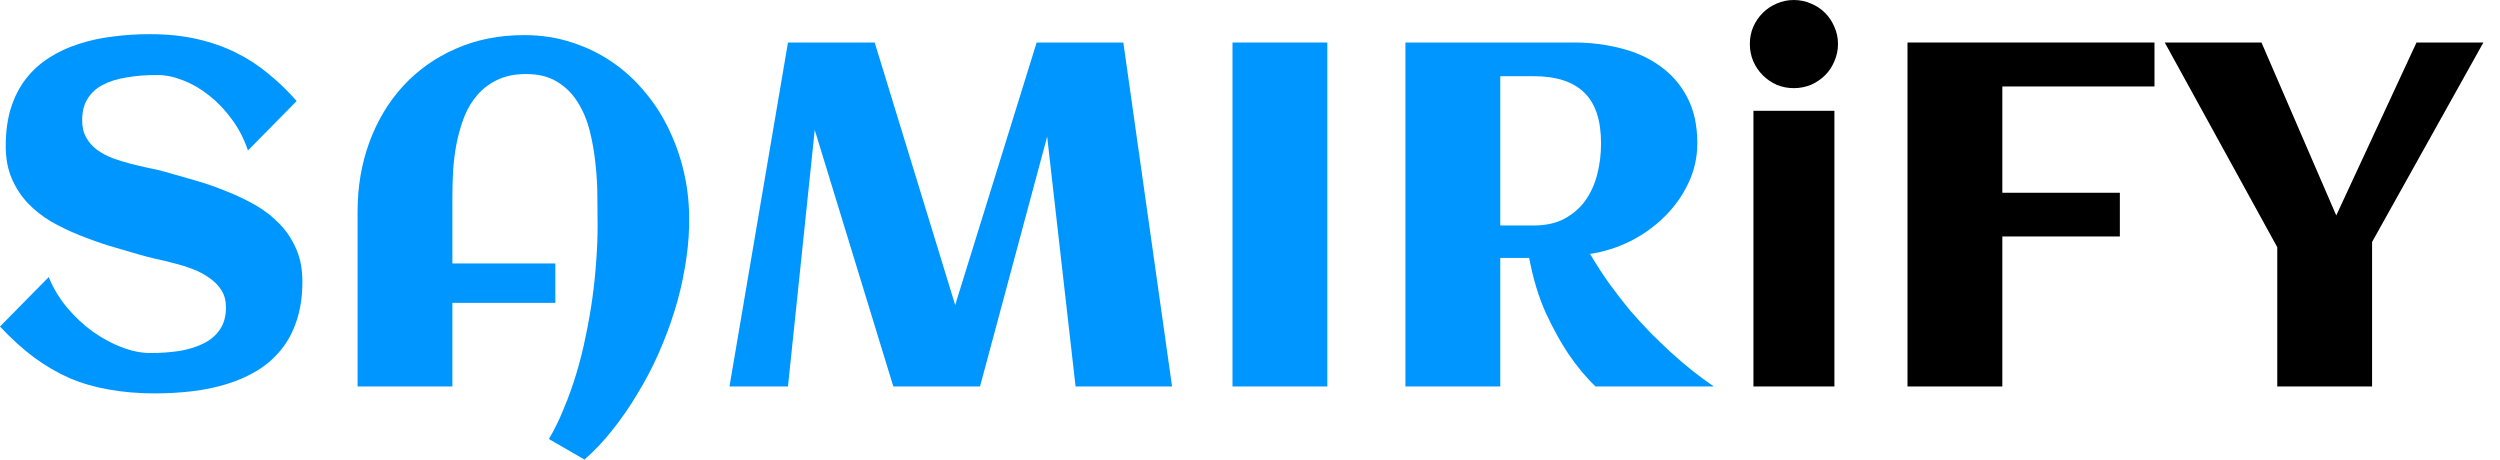 <svg width="136" height="25" viewBox="0 0 136 25" fill="none" xmlns="http://www.w3.org/2000/svg">
<path d="M16.45 15.307C16.45 16.112 16.346 16.823 16.138 17.438C15.939 18.053 15.653 18.585 15.281 19.036C14.917 19.486 14.484 19.863 13.981 20.166C13.479 20.47 12.929 20.712 12.331 20.894C11.742 21.076 11.114 21.206 10.447 21.284C9.789 21.362 9.117 21.401 8.433 21.401C7.532 21.401 6.7 21.331 5.938 21.193C5.176 21.063 4.457 20.855 3.781 20.569C3.114 20.275 2.469 19.898 1.845 19.439C1.23 18.98 0.615 18.421 0 17.762L2.651 15.073C2.893 15.671 3.227 16.225 3.651 16.736C4.076 17.238 4.539 17.672 5.042 18.035C5.553 18.399 6.081 18.685 6.627 18.893C7.173 19.101 7.688 19.205 8.173 19.205C8.745 19.205 9.282 19.166 9.784 19.088C10.287 19.001 10.724 18.863 11.097 18.672C11.469 18.482 11.759 18.23 11.967 17.918C12.184 17.598 12.292 17.199 12.292 16.723C12.292 16.359 12.21 16.047 12.045 15.787C11.881 15.527 11.664 15.307 11.396 15.125C11.136 14.934 10.837 14.774 10.499 14.644C10.161 14.514 9.815 14.406 9.459 14.319C9.113 14.224 8.771 14.142 8.433 14.072C8.095 13.994 7.796 13.916 7.536 13.838C7.025 13.691 6.493 13.535 5.938 13.371C5.384 13.197 4.838 13.002 4.301 12.786C3.764 12.569 3.253 12.322 2.768 12.045C2.291 11.759 1.871 11.426 1.507 11.045C1.143 10.655 0.853 10.209 0.637 9.706C0.42 9.195 0.312 8.611 0.312 7.952C0.312 7.164 0.407 6.467 0.598 5.86C0.797 5.245 1.074 4.712 1.429 4.262C1.784 3.812 2.205 3.435 2.69 3.131C3.175 2.82 3.708 2.573 4.288 2.391C4.868 2.2 5.483 2.066 6.133 1.988C6.791 1.901 7.463 1.858 8.147 1.858C9.083 1.858 9.932 1.945 10.694 2.118C11.465 2.291 12.175 2.538 12.825 2.859C13.475 3.179 14.068 3.565 14.605 4.015C15.151 4.457 15.662 4.951 16.138 5.496L13.488 8.186C13.28 7.562 12.989 6.999 12.617 6.497C12.253 5.994 11.846 5.566 11.396 5.21C10.945 4.847 10.473 4.569 9.979 4.379C9.485 4.18 9.009 4.08 8.55 4.08C7.952 4.08 7.402 4.123 6.9 4.21C6.397 4.288 5.964 4.422 5.6 4.613C5.245 4.795 4.968 5.046 4.769 5.366C4.569 5.678 4.47 6.068 4.47 6.536C4.47 6.908 4.543 7.225 4.691 7.484C4.838 7.744 5.033 7.965 5.275 8.147C5.527 8.329 5.808 8.481 6.12 8.602C6.432 8.714 6.752 8.814 7.082 8.901C7.419 8.987 7.749 9.065 8.069 9.135C8.398 9.195 8.697 9.265 8.966 9.343C9.485 9.49 10.031 9.646 10.603 9.81C11.175 9.975 11.738 10.17 12.292 10.395C12.847 10.612 13.375 10.863 13.877 11.149C14.38 11.434 14.822 11.777 15.203 12.175C15.584 12.565 15.887 13.02 16.112 13.54C16.337 14.051 16.45 14.64 16.45 15.307Z" fill="#0096FF"/>
<path d="M37.487 12.071V12.318C37.47 13.046 37.392 13.799 37.253 14.579C37.123 15.359 36.937 16.138 36.694 16.918C36.452 17.698 36.162 18.468 35.824 19.231C35.486 19.993 35.105 20.721 34.68 21.414C34.265 22.115 33.814 22.769 33.329 23.376C32.844 23.991 32.333 24.532 31.796 25L29.86 23.883C30.163 23.371 30.436 22.813 30.678 22.206C30.93 21.609 31.155 20.981 31.354 20.322C31.553 19.664 31.722 18.988 31.861 18.295C32.008 17.602 32.129 16.913 32.224 16.229C32.32 15.545 32.389 14.873 32.432 14.215C32.484 13.548 32.51 12.916 32.51 12.318C32.51 11.85 32.506 11.322 32.497 10.733C32.497 10.135 32.463 9.529 32.394 8.914C32.333 8.299 32.229 7.701 32.082 7.121C31.934 6.532 31.713 6.007 31.419 5.548C31.133 5.089 30.761 4.721 30.302 4.444C29.851 4.167 29.288 4.028 28.612 4.028C28.015 4.028 27.499 4.132 27.066 4.34C26.642 4.539 26.278 4.812 25.974 5.159C25.68 5.496 25.442 5.891 25.26 6.341C25.087 6.791 24.948 7.268 24.844 7.77C24.749 8.264 24.684 8.766 24.649 9.278C24.623 9.78 24.61 10.256 24.61 10.707V14.332H30.21V16.476H24.61V21.024H19.452V11.512C19.452 10.152 19.668 8.888 20.101 7.718C20.535 6.549 21.145 5.535 21.933 4.678C22.73 3.812 23.683 3.136 24.792 2.651C25.91 2.157 27.153 1.91 28.521 1.91C29.448 1.91 30.314 2.044 31.12 2.313C31.934 2.573 32.675 2.937 33.342 3.404C34.009 3.863 34.602 4.414 35.122 5.055C35.651 5.687 36.088 6.38 36.434 7.134C36.79 7.887 37.058 8.684 37.24 9.524C37.422 10.365 37.504 11.214 37.487 12.071Z" fill="#0096FF"/>
<path d="M44.322 7.069L42.866 21.024H39.683L42.866 2.313H47.583L51.962 16.593L56.393 2.313H61.11L63.76 21.024H58.511L56.965 7.432L53.313 21.024H48.597L44.322 7.069Z" fill="#0096FF"/>
<path d="M72.206 21.024H67.048V2.313H72.206V21.024Z" fill="#0096FF"/>
<path d="M81.614 21.024H76.455V2.313H85.655C86.521 2.313 87.357 2.417 88.163 2.625C88.968 2.824 89.679 3.144 90.294 3.586C90.917 4.019 91.411 4.582 91.775 5.275C92.147 5.968 92.334 6.809 92.334 7.796C92.334 8.567 92.169 9.295 91.84 9.979C91.519 10.655 91.086 11.261 90.54 11.798C90.004 12.327 89.384 12.768 88.682 13.124C87.981 13.47 87.253 13.7 86.499 13.812C86.837 14.384 87.188 14.925 87.552 15.437C87.924 15.948 88.297 16.428 88.669 16.879C89.051 17.321 89.427 17.732 89.8 18.113C90.172 18.486 90.528 18.828 90.865 19.14C91.662 19.867 92.451 20.495 93.23 21.024H86.798C86.279 20.53 85.785 19.937 85.317 19.244C84.919 18.655 84.516 17.927 84.109 17.061C83.71 16.186 83.403 15.177 83.186 14.033H81.614V21.024ZM87.097 7.796C87.097 6.54 86.79 5.618 86.175 5.029C85.568 4.44 84.654 4.145 83.433 4.145H81.614V12.266H83.433C84.083 12.266 84.637 12.145 85.096 11.902C85.564 11.651 85.945 11.322 86.24 10.915C86.534 10.499 86.751 10.023 86.889 9.485C87.028 8.948 87.097 8.385 87.097 7.796Z" fill="#0096FF"/>
<path d="M99.987 2.391C99.987 2.72 99.922 3.032 99.792 3.326C99.671 3.621 99.502 3.876 99.285 4.093C99.069 4.31 98.813 4.483 98.519 4.613C98.224 4.734 97.912 4.795 97.583 4.795C97.254 4.795 96.942 4.734 96.648 4.613C96.362 4.483 96.111 4.31 95.894 4.093C95.677 3.876 95.504 3.621 95.374 3.326C95.253 3.032 95.192 2.72 95.192 2.391C95.192 2.062 95.253 1.754 95.374 1.468C95.504 1.174 95.677 0.918 95.894 0.702C96.111 0.485 96.362 0.316 96.648 0.195C96.942 0.065 97.254 0 97.583 0C97.912 0 98.224 0.065 98.519 0.195C98.813 0.316 99.069 0.485 99.285 0.702C99.502 0.918 99.671 1.174 99.792 1.468C99.922 1.754 99.987 2.062 99.987 2.391ZM99.792 21.024H95.387V6.029H99.792V21.024Z" fill="black"/>
<path d="M108.927 21.024H103.768V2.313H117.204V4.704H108.927V10.486H115.32V12.864H108.927V21.024Z" fill="black"/>
<path d="M135.096 2.313L129.041 13.163V21.024H123.883V13.448L117.762 2.313H123.025L127.092 11.72L131.458 2.313H135.096Z" fill="black"/>
</svg>
